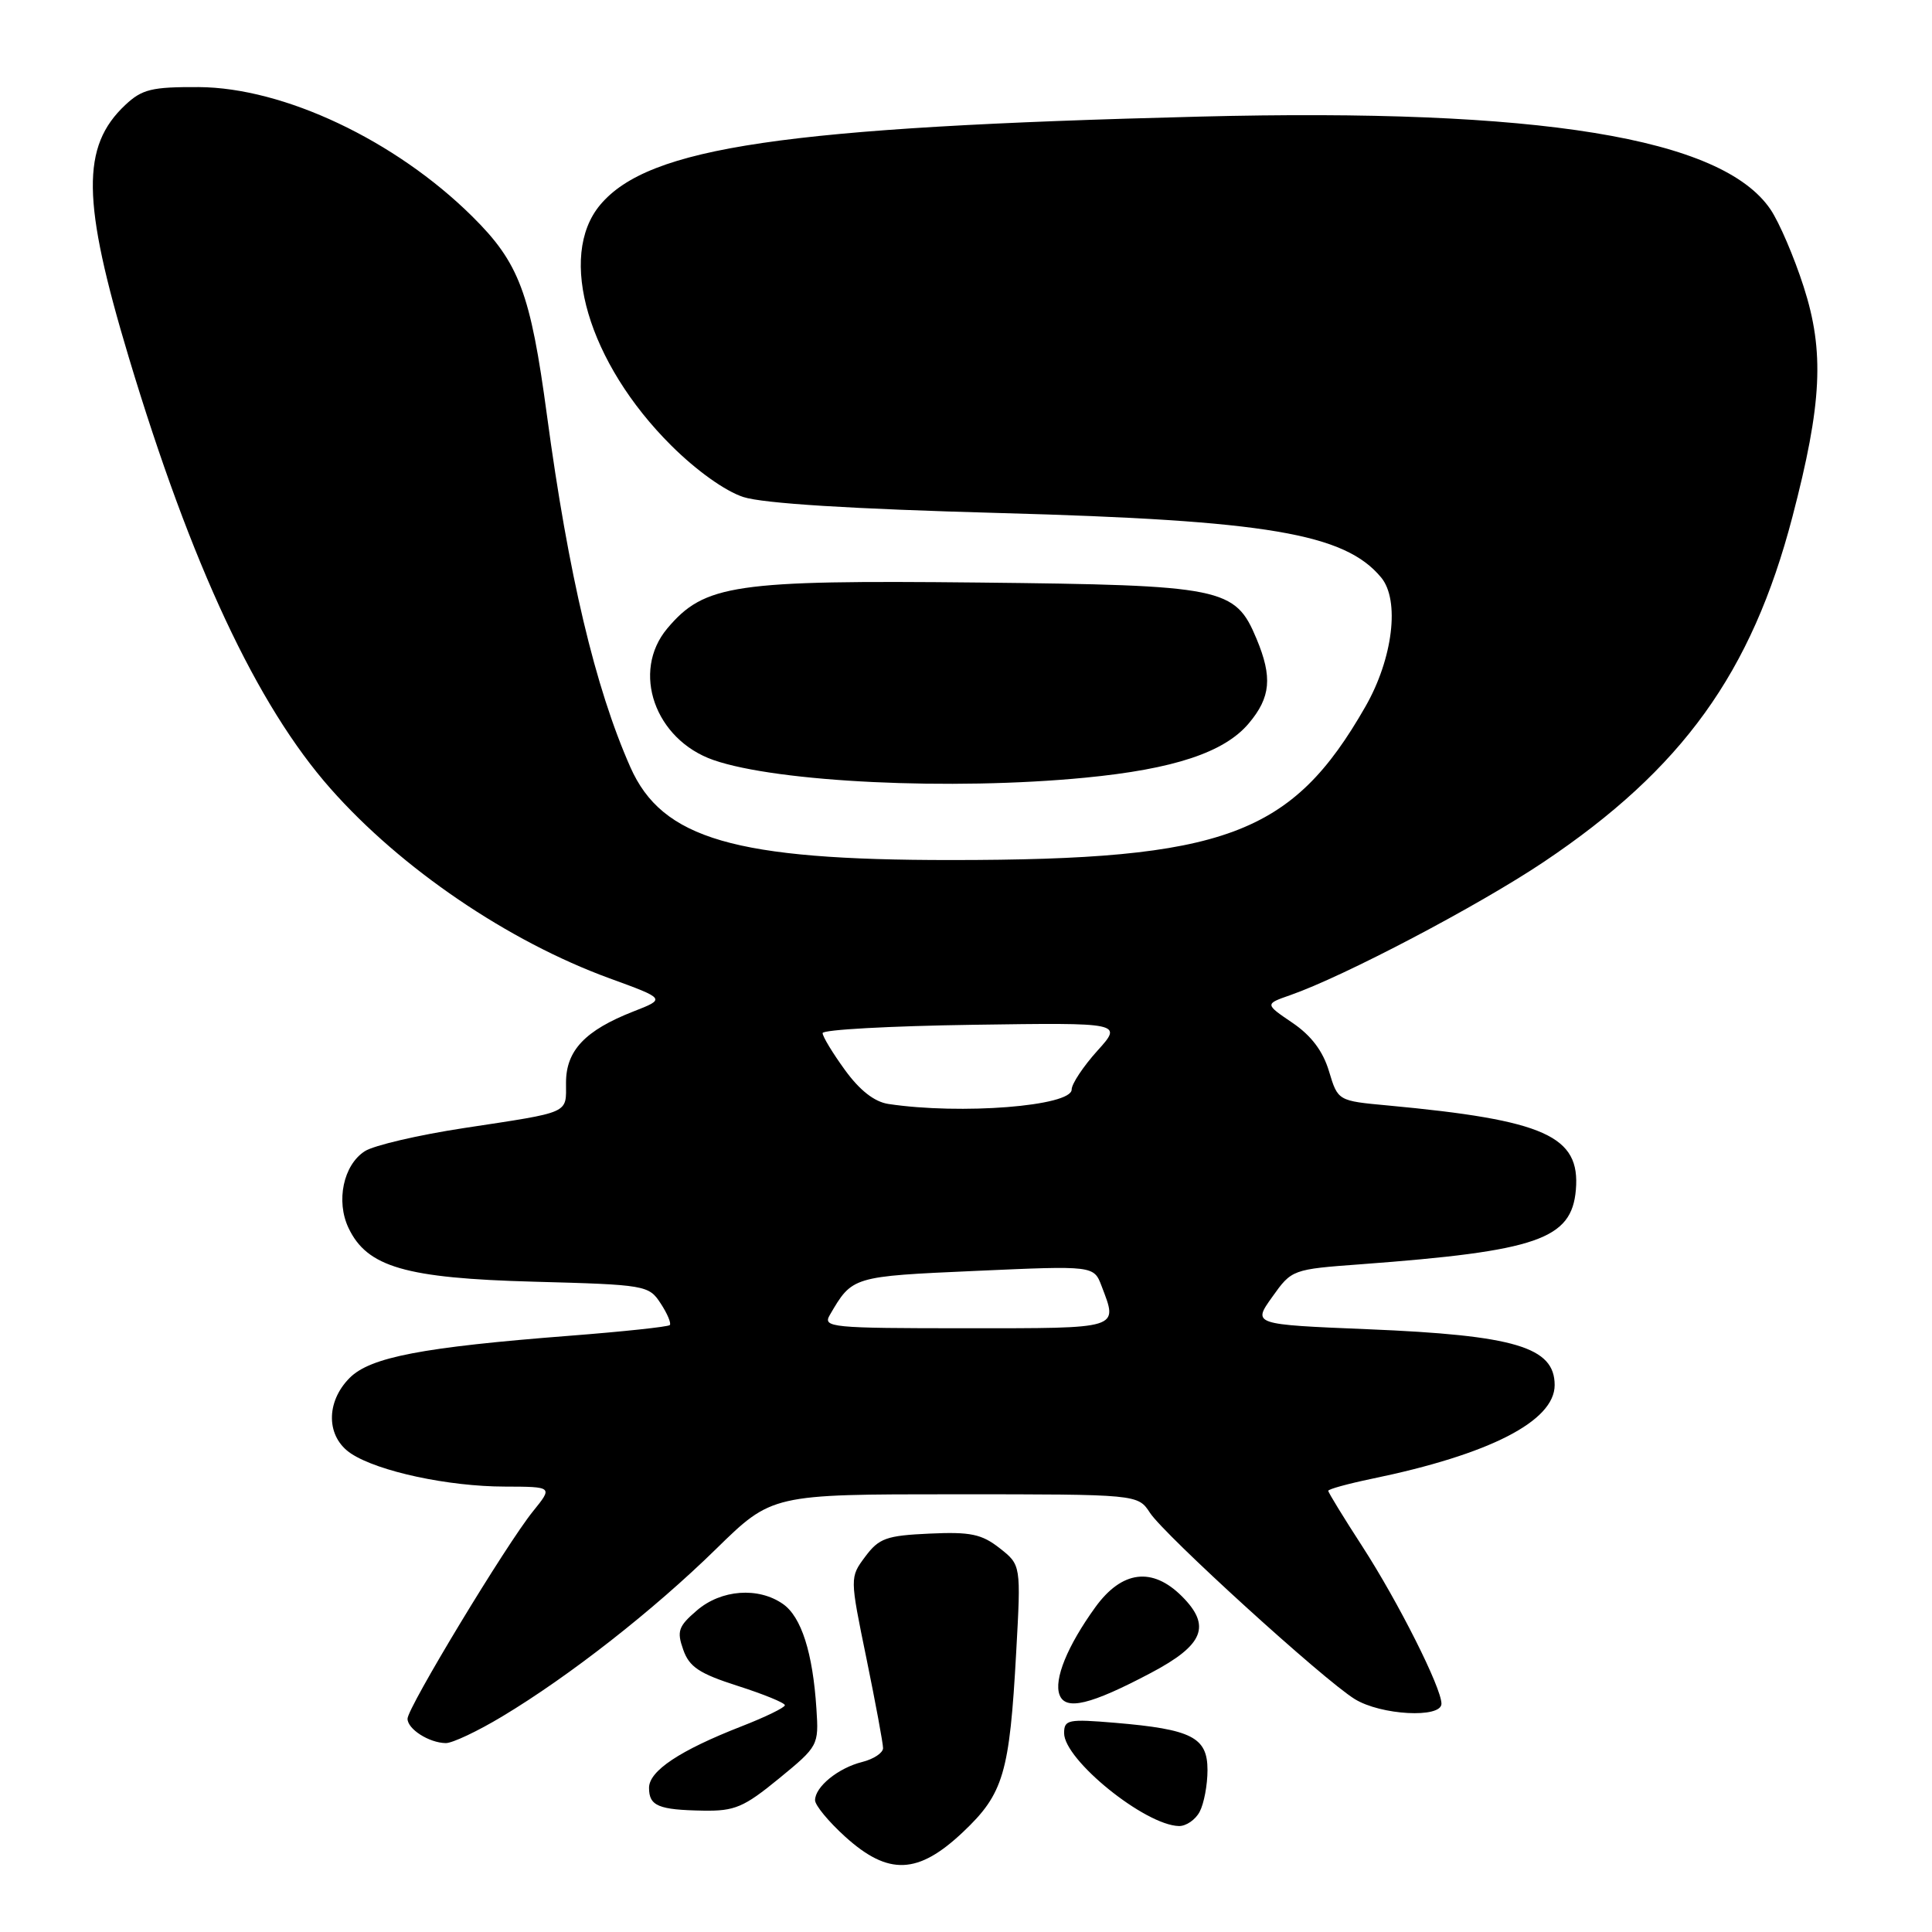 <?xml version="1.0" encoding="UTF-8" standalone="no"?>
<!DOCTYPE svg PUBLIC "-//W3C//DTD SVG 1.1//EN" "http://www.w3.org/Graphics/SVG/1.1/DTD/svg11.dtd" >
<svg xmlns="http://www.w3.org/2000/svg" xmlns:xlink="http://www.w3.org/1999/xlink" version="1.1" viewBox="0 0 256 256">
 <g >
 <path fill="currentColor"
d=" M 127.61 242.75 C 132.97 237.68 133.77 234.98 134.65 218.94 C 135.29 207.37 135.29 207.37 132.46 205.14 C 130.07 203.27 128.60 202.96 123.17 203.21 C 117.45 203.47 116.47 203.82 114.65 206.26 C 112.60 209.01 112.60 209.01 114.81 219.76 C 116.02 225.67 117.01 231.01 117.01 231.64 C 117.00 232.27 115.76 233.09 114.25 233.47 C 111.07 234.26 108.00 236.76 108.00 238.54 C 108.00 239.21 109.80 241.39 112.00 243.38 C 117.72 248.55 121.65 248.39 127.61 242.75 Z  M 158.96 240.07 C 159.53 239.00 160.00 236.52 160.00 234.54 C 160.00 230.20 157.93 229.14 147.75 228.28 C 141.54 227.76 141.00 227.86 141.00 229.65 C 141.00 233.19 151.71 241.85 156.21 241.96 C 157.16 241.98 158.40 241.13 158.96 240.07 Z  M 103.21 235.67 C 108.43 231.39 108.50 231.27 108.18 226.42 C 107.70 218.98 106.18 214.24 103.75 212.54 C 100.48 210.25 95.55 210.62 92.33 213.40 C 89.89 215.49 89.66 216.14 90.53 218.59 C 91.33 220.88 92.66 221.76 97.75 223.39 C 101.19 224.49 104.00 225.64 104.00 225.95 C 104.00 226.26 101.41 227.52 98.25 228.75 C 90.08 231.94 86.00 234.65 86.00 236.90 C 86.00 239.30 87.24 239.82 93.21 239.92 C 97.35 239.99 98.57 239.47 103.21 235.67 Z  M 66.56 227.43 C 75.44 222.10 86.57 213.39 94.88 205.25 C 102.29 198.00 102.29 198.00 126.53 198.00 C 150.77 198.00 150.77 198.00 152.38 200.46 C 154.34 203.44 175.31 222.53 179.50 225.13 C 182.96 227.28 191.00 227.71 191.00 225.75 C 191.00 223.64 185.30 212.31 180.53 204.93 C 178.04 201.09 176.00 197.76 176.00 197.54 C 176.00 197.32 178.59 196.61 181.75 195.95 C 197.37 192.73 206.00 188.31 206.00 183.53 C 206.00 178.50 200.75 176.93 181.24 176.13 C 165.97 175.50 165.97 175.50 168.58 171.85 C 171.16 168.22 171.23 168.19 180.34 167.52 C 203.73 165.78 208.25 164.21 208.81 157.66 C 209.42 150.52 204.73 148.42 183.89 146.48 C 177.28 145.87 177.28 145.87 176.10 141.95 C 175.30 139.28 173.75 137.22 171.26 135.53 C 167.59 133.04 167.59 133.04 170.97 131.86 C 178.08 129.38 195.87 120.03 204.57 114.20 C 222.92 101.89 232.10 89.15 237.50 68.50 C 241.43 53.47 241.77 46.60 238.99 37.98 C 237.73 34.06 235.76 29.46 234.60 27.75 C 228.17 18.25 204.00 14.31 159.00 15.45 C 103.94 16.84 85.98 19.48 79.54 27.13 C 73.79 33.97 77.95 48.10 88.94 59.03 C 92.28 62.36 96.10 65.08 98.50 65.86 C 101.13 66.71 112.78 67.44 132.50 67.98 C 167.88 68.95 178.18 70.69 183.01 76.52 C 185.51 79.53 184.57 87.26 180.93 93.62 C 171.18 110.67 162.29 113.96 126.00 113.96 C 97.37 113.97 87.73 111.17 83.52 101.64 C 78.85 91.08 75.32 76.17 72.47 55.00 C 70.29 38.81 68.79 34.82 62.56 28.66 C 52.38 18.59 37.62 11.61 26.33 11.54 C 20.11 11.51 18.83 11.82 16.61 13.90 C 10.74 19.40 10.84 26.65 17.07 47.37 C 25.35 74.89 34.03 93.45 43.80 104.50 C 53.15 115.09 67.34 124.73 80.76 129.63 C 88.22 132.35 88.22 132.35 83.94 134.02 C 77.53 136.53 75.00 139.20 75.00 143.46 C 75.00 147.63 75.75 147.30 61.50 149.47 C 55.45 150.39 49.53 151.77 48.34 152.54 C 45.50 154.36 44.49 159.15 46.18 162.71 C 48.64 167.89 53.72 169.37 70.71 169.83 C 85.57 170.23 85.97 170.30 87.54 172.71 C 88.43 174.06 88.97 175.36 88.75 175.58 C 88.52 175.81 82.52 176.45 75.42 177.00 C 55.98 178.51 49.08 179.83 46.34 182.57 C 43.12 185.79 43.21 190.44 46.54 192.62 C 50.14 194.98 59.41 196.97 66.88 196.98 C 73.26 197.00 73.26 197.00 70.63 200.25 C 67.10 204.61 54.00 226.27 54.00 227.74 C 54.00 229.11 56.84 230.93 59.06 230.97 C 59.92 230.99 63.29 229.40 66.56 227.43 Z  M 152.50 221.67 C 159.51 217.97 160.53 215.44 156.61 211.52 C 152.69 207.60 148.66 208.10 145.14 212.96 C 141.44 218.08 139.61 222.55 140.40 224.59 C 141.20 226.69 144.50 225.90 152.50 221.67 Z  M 143.76 103.05 C 155.56 101.91 162.24 99.69 165.47 95.85 C 168.38 92.40 168.62 89.73 166.50 84.65 C 163.66 77.85 162.13 77.54 129.68 77.19 C 97.28 76.85 93.34 77.43 88.42 83.27 C 83.61 89.00 86.77 98.00 94.54 100.71 C 103.02 103.66 126.10 104.76 143.76 103.05 Z  M 109.95 174.25 C 112.94 169.12 112.89 169.13 129.29 168.40 C 144.94 167.70 144.94 167.70 145.97 170.42 C 148.15 176.15 148.63 176.00 127.96 176.00 C 110.11 176.00 108.99 175.89 109.95 174.25 Z  M 117.71 146.28 C 115.86 146.00 113.91 144.47 111.96 141.78 C 110.33 139.54 109.00 137.34 109.00 136.89 C 109.00 136.44 117.95 135.95 128.89 135.79 C 148.78 135.50 148.78 135.50 145.39 139.25 C 143.53 141.32 142.00 143.62 142.00 144.37 C 142.00 146.57 127.33 147.73 117.71 146.28 Z "/>
</g>
</svg>